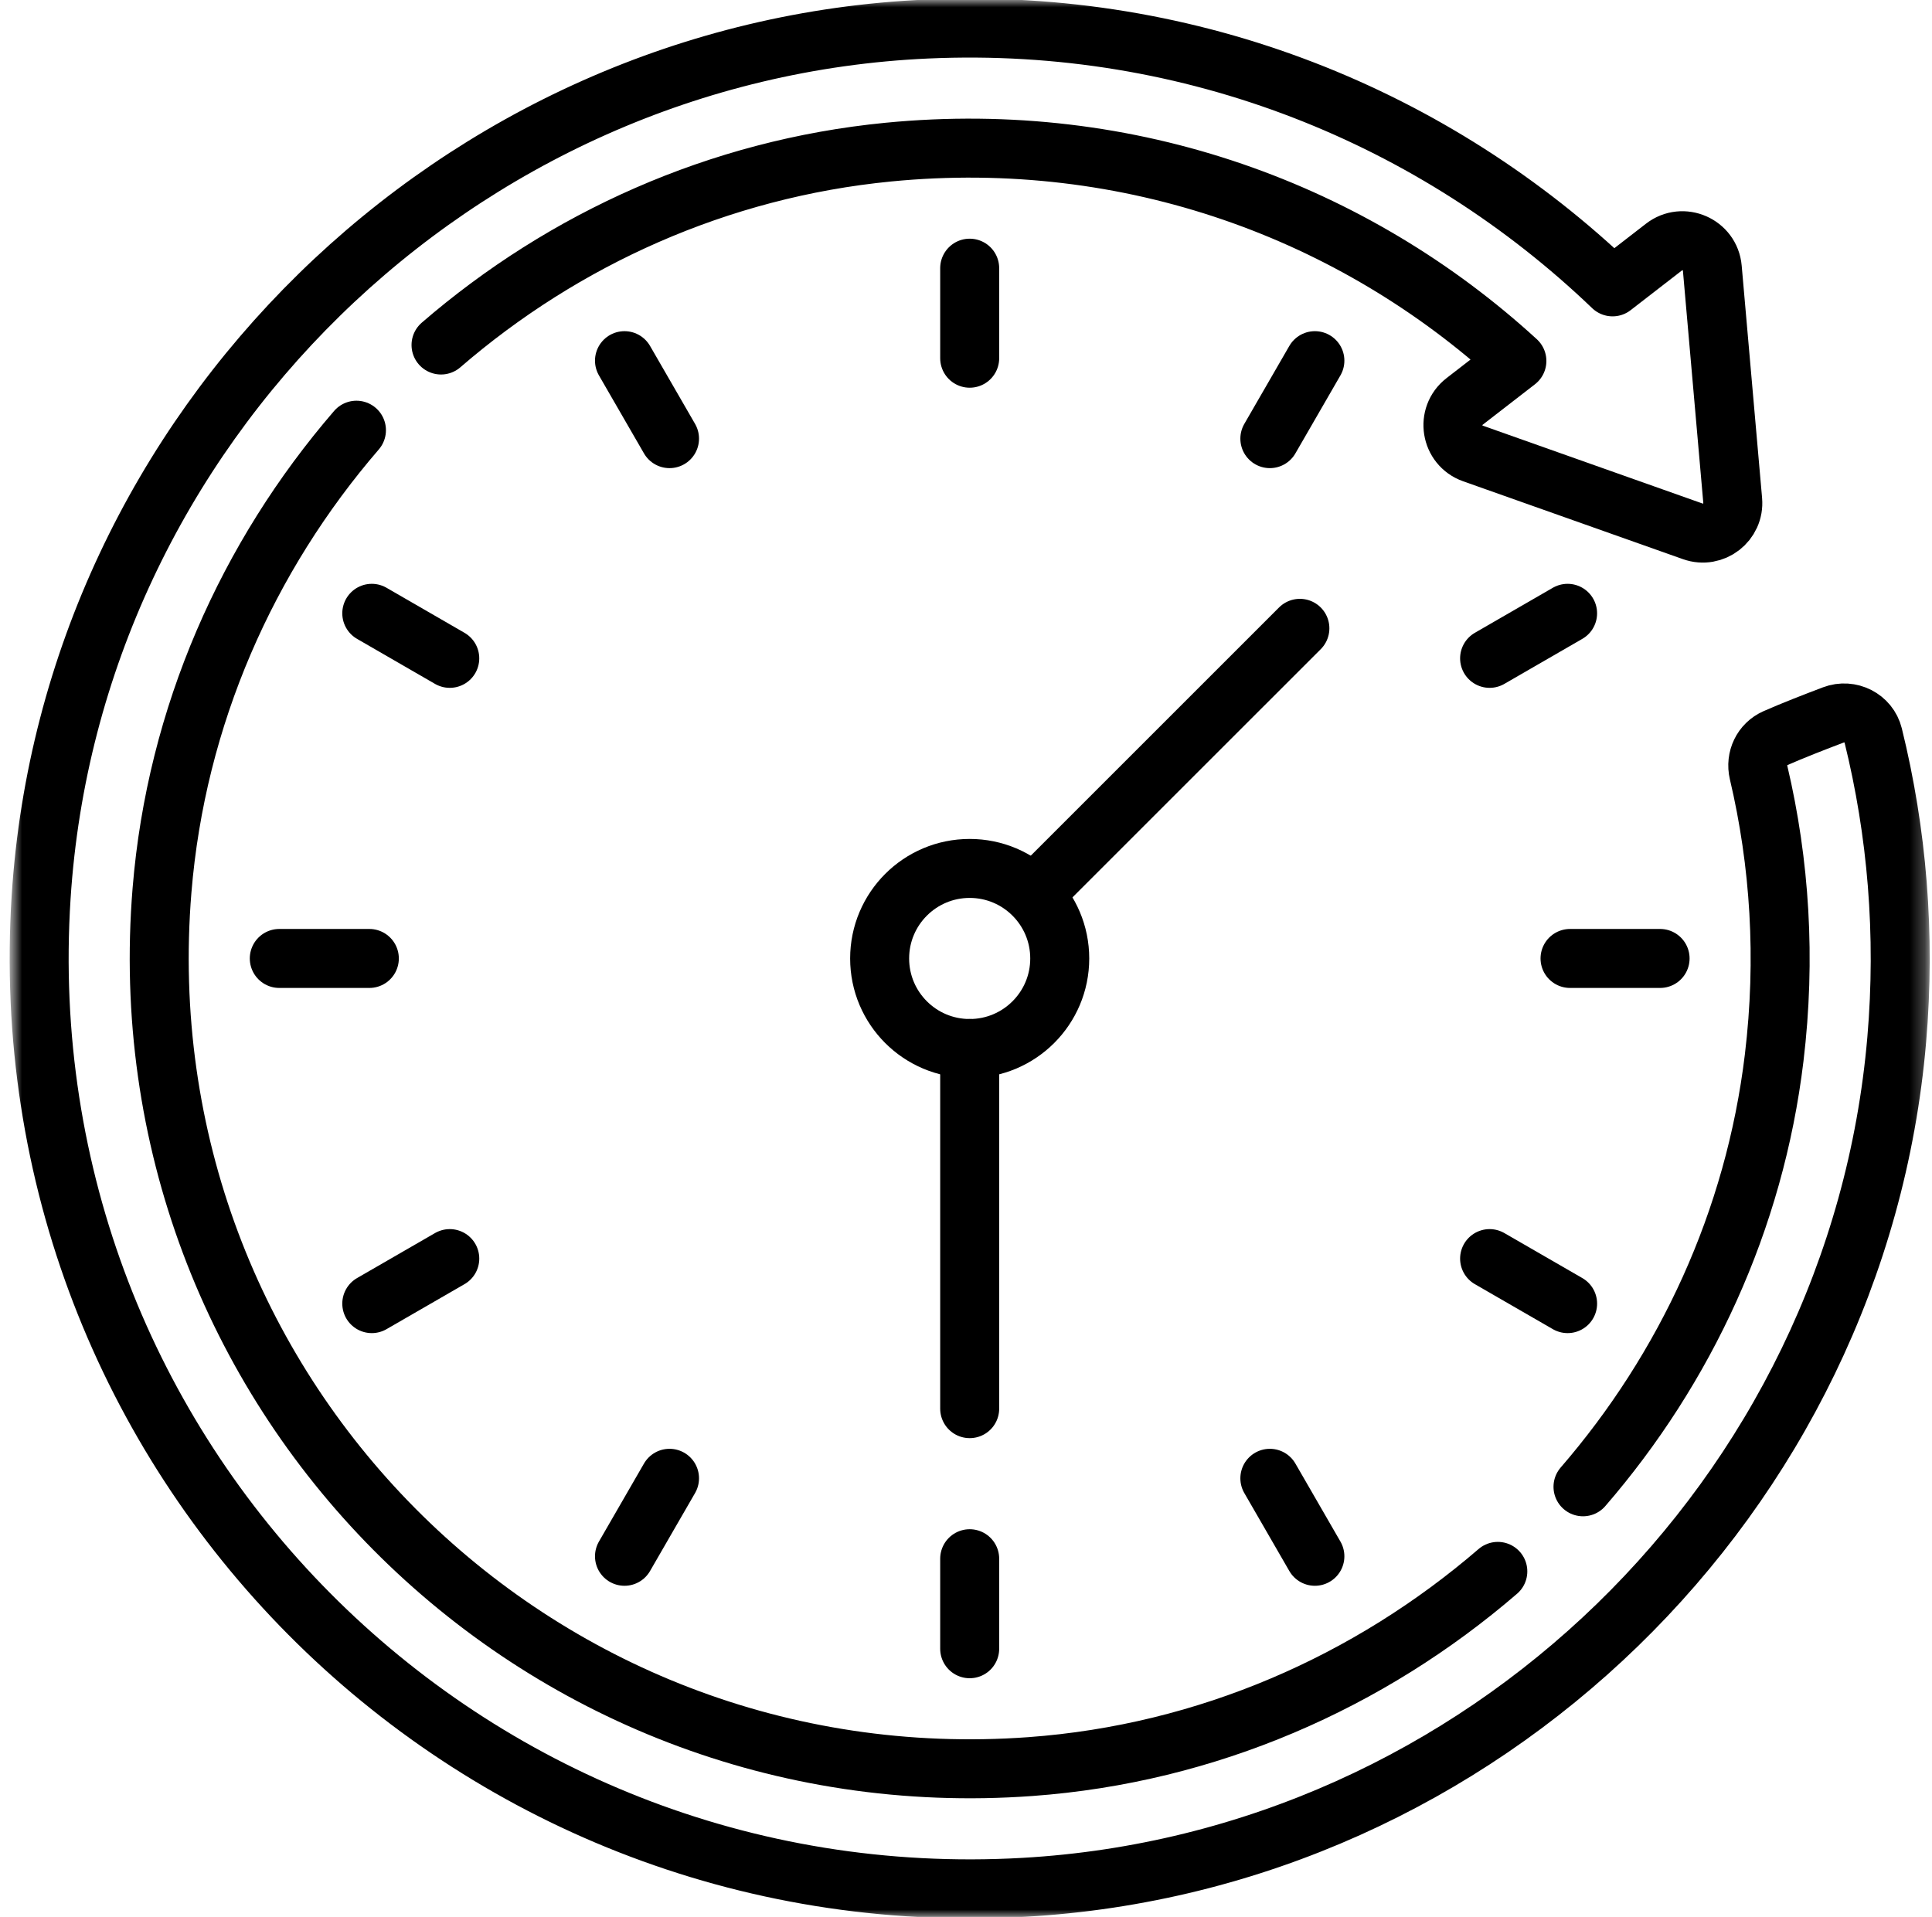 <svg width="131" height="130" viewBox="0 0 131 130" fill="none" xmlns="http://www.w3.org/2000/svg">
<mask id="mask0_532_848" style="mask-type:luminance" maskUnits="userSpaceOnUse" x="0" y="0" width="131" height="130">
<path d="M0.75 0H130.75V130H0.75V0Z" fill="white"/>
</mask>
<g mask="url(#mask0_532_848)">
<path d="M71.856 65.001C71.856 68.373 69.122 71.106 65.75 71.106C62.377 71.106 59.644 68.373 59.644 65.001C59.644 61.628 62.377 58.894 65.75 58.894C69.122 58.894 71.856 61.628 71.856 65.001Z" stroke="black" stroke-width="4" stroke-miterlimit="10" stroke-linecap="round" stroke-linejoin="round"/>
<path d="M18.937 64.999H25.043" stroke="black" stroke-width="4" stroke-miterlimit="10" stroke-linecap="round" stroke-linejoin="round"/>
<path d="M106.457 64.999H112.563" stroke="black" stroke-width="4" stroke-miterlimit="10" stroke-linecap="round" stroke-linejoin="round"/>
<path d="M65.75 18.187V24.293" stroke="black" stroke-width="4" stroke-miterlimit="10" stroke-linecap="round" stroke-linejoin="round"/>
<path d="M65.75 105.707V111.812" stroke="black" stroke-width="4" stroke-miterlimit="10" stroke-linecap="round" stroke-linejoin="round"/>
<path d="M42.344 105.542L45.397 100.253" stroke="black" stroke-width="4" stroke-miterlimit="10" stroke-linecap="round" stroke-linejoin="round"/>
<path d="M86.103 29.747L89.156 24.459" stroke="black" stroke-width="4" stroke-miterlimit="10" stroke-linecap="round" stroke-linejoin="round"/>
<path d="M25.209 41.593L30.496 44.647" stroke="black" stroke-width="4" stroke-miterlimit="10" stroke-linecap="round" stroke-linejoin="round"/>
<path d="M101.003 85.354L106.292 88.407" stroke="black" stroke-width="4" stroke-miterlimit="10" stroke-linecap="round" stroke-linejoin="round"/>
<path d="M89.156 105.542L86.103 100.253" stroke="black" stroke-width="4" stroke-miterlimit="10" stroke-linecap="round" stroke-linejoin="round"/>
<path d="M45.397 29.747L42.344 24.459" stroke="black" stroke-width="4" stroke-miterlimit="10" stroke-linecap="round" stroke-linejoin="round"/>
<path d="M106.291 41.593L101.003 44.647" stroke="black" stroke-width="4" stroke-miterlimit="10" stroke-linecap="round" stroke-linejoin="round"/>
<path d="M30.497 85.354L25.209 88.407" stroke="black" stroke-width="4" stroke-miterlimit="10" stroke-linecap="round" stroke-linejoin="round"/>
<path d="M65.75 71.106V95.53" stroke="black" stroke-width="4" stroke-miterlimit="10" stroke-linecap="round" stroke-linejoin="round"/>
<path d="M88.139 42.611L70.64 60.109" stroke="black" stroke-width="4" stroke-miterlimit="10" stroke-linecap="round" stroke-linejoin="round"/>
<path d="M101.56 106.566C92.865 114.062 81.868 118.929 69.869 119.803C36.108 122.263 8.224 94.2 10.985 60.381C11.951 48.551 16.781 37.737 24.169 29.175" stroke="black" stroke-width="4" stroke-miterlimit="10" stroke-linecap="round" stroke-linejoin="round"/>
<path d="M29.904 23.397C38.234 16.198 48.722 11.441 60.221 10.317C76.684 8.707 91.831 14.378 102.853 24.479L99.307 27.225C98.034 28.211 98.356 30.215 99.873 30.752L114.779 36.034C116.175 36.529 117.616 35.413 117.486 33.937L116.103 18.184C115.962 16.58 114.102 15.767 112.829 16.753L109.341 19.454C97.371 7.983 80.921 1.157 62.849 1.97C30.998 3.402 4.842 28.998 2.79 60.815C0.339 98.795 31.515 130.147 69.436 127.991C100.476 126.226 125.948 101.492 128.608 70.516C129.224 63.348 128.624 56.411 127.011 49.872C126.721 48.697 125.445 48.054 124.313 48.483C123.061 48.957 121.507 49.562 120.382 50.06C119.48 50.458 119.017 51.437 119.243 52.397C120.684 58.51 121.106 65.016 120.299 71.733C118.972 82.773 114.279 92.801 107.336 100.829" stroke="black" stroke-width="4" stroke-miterlimit="10" stroke-linecap="round" stroke-linejoin="round"/>
</g>
</svg>
